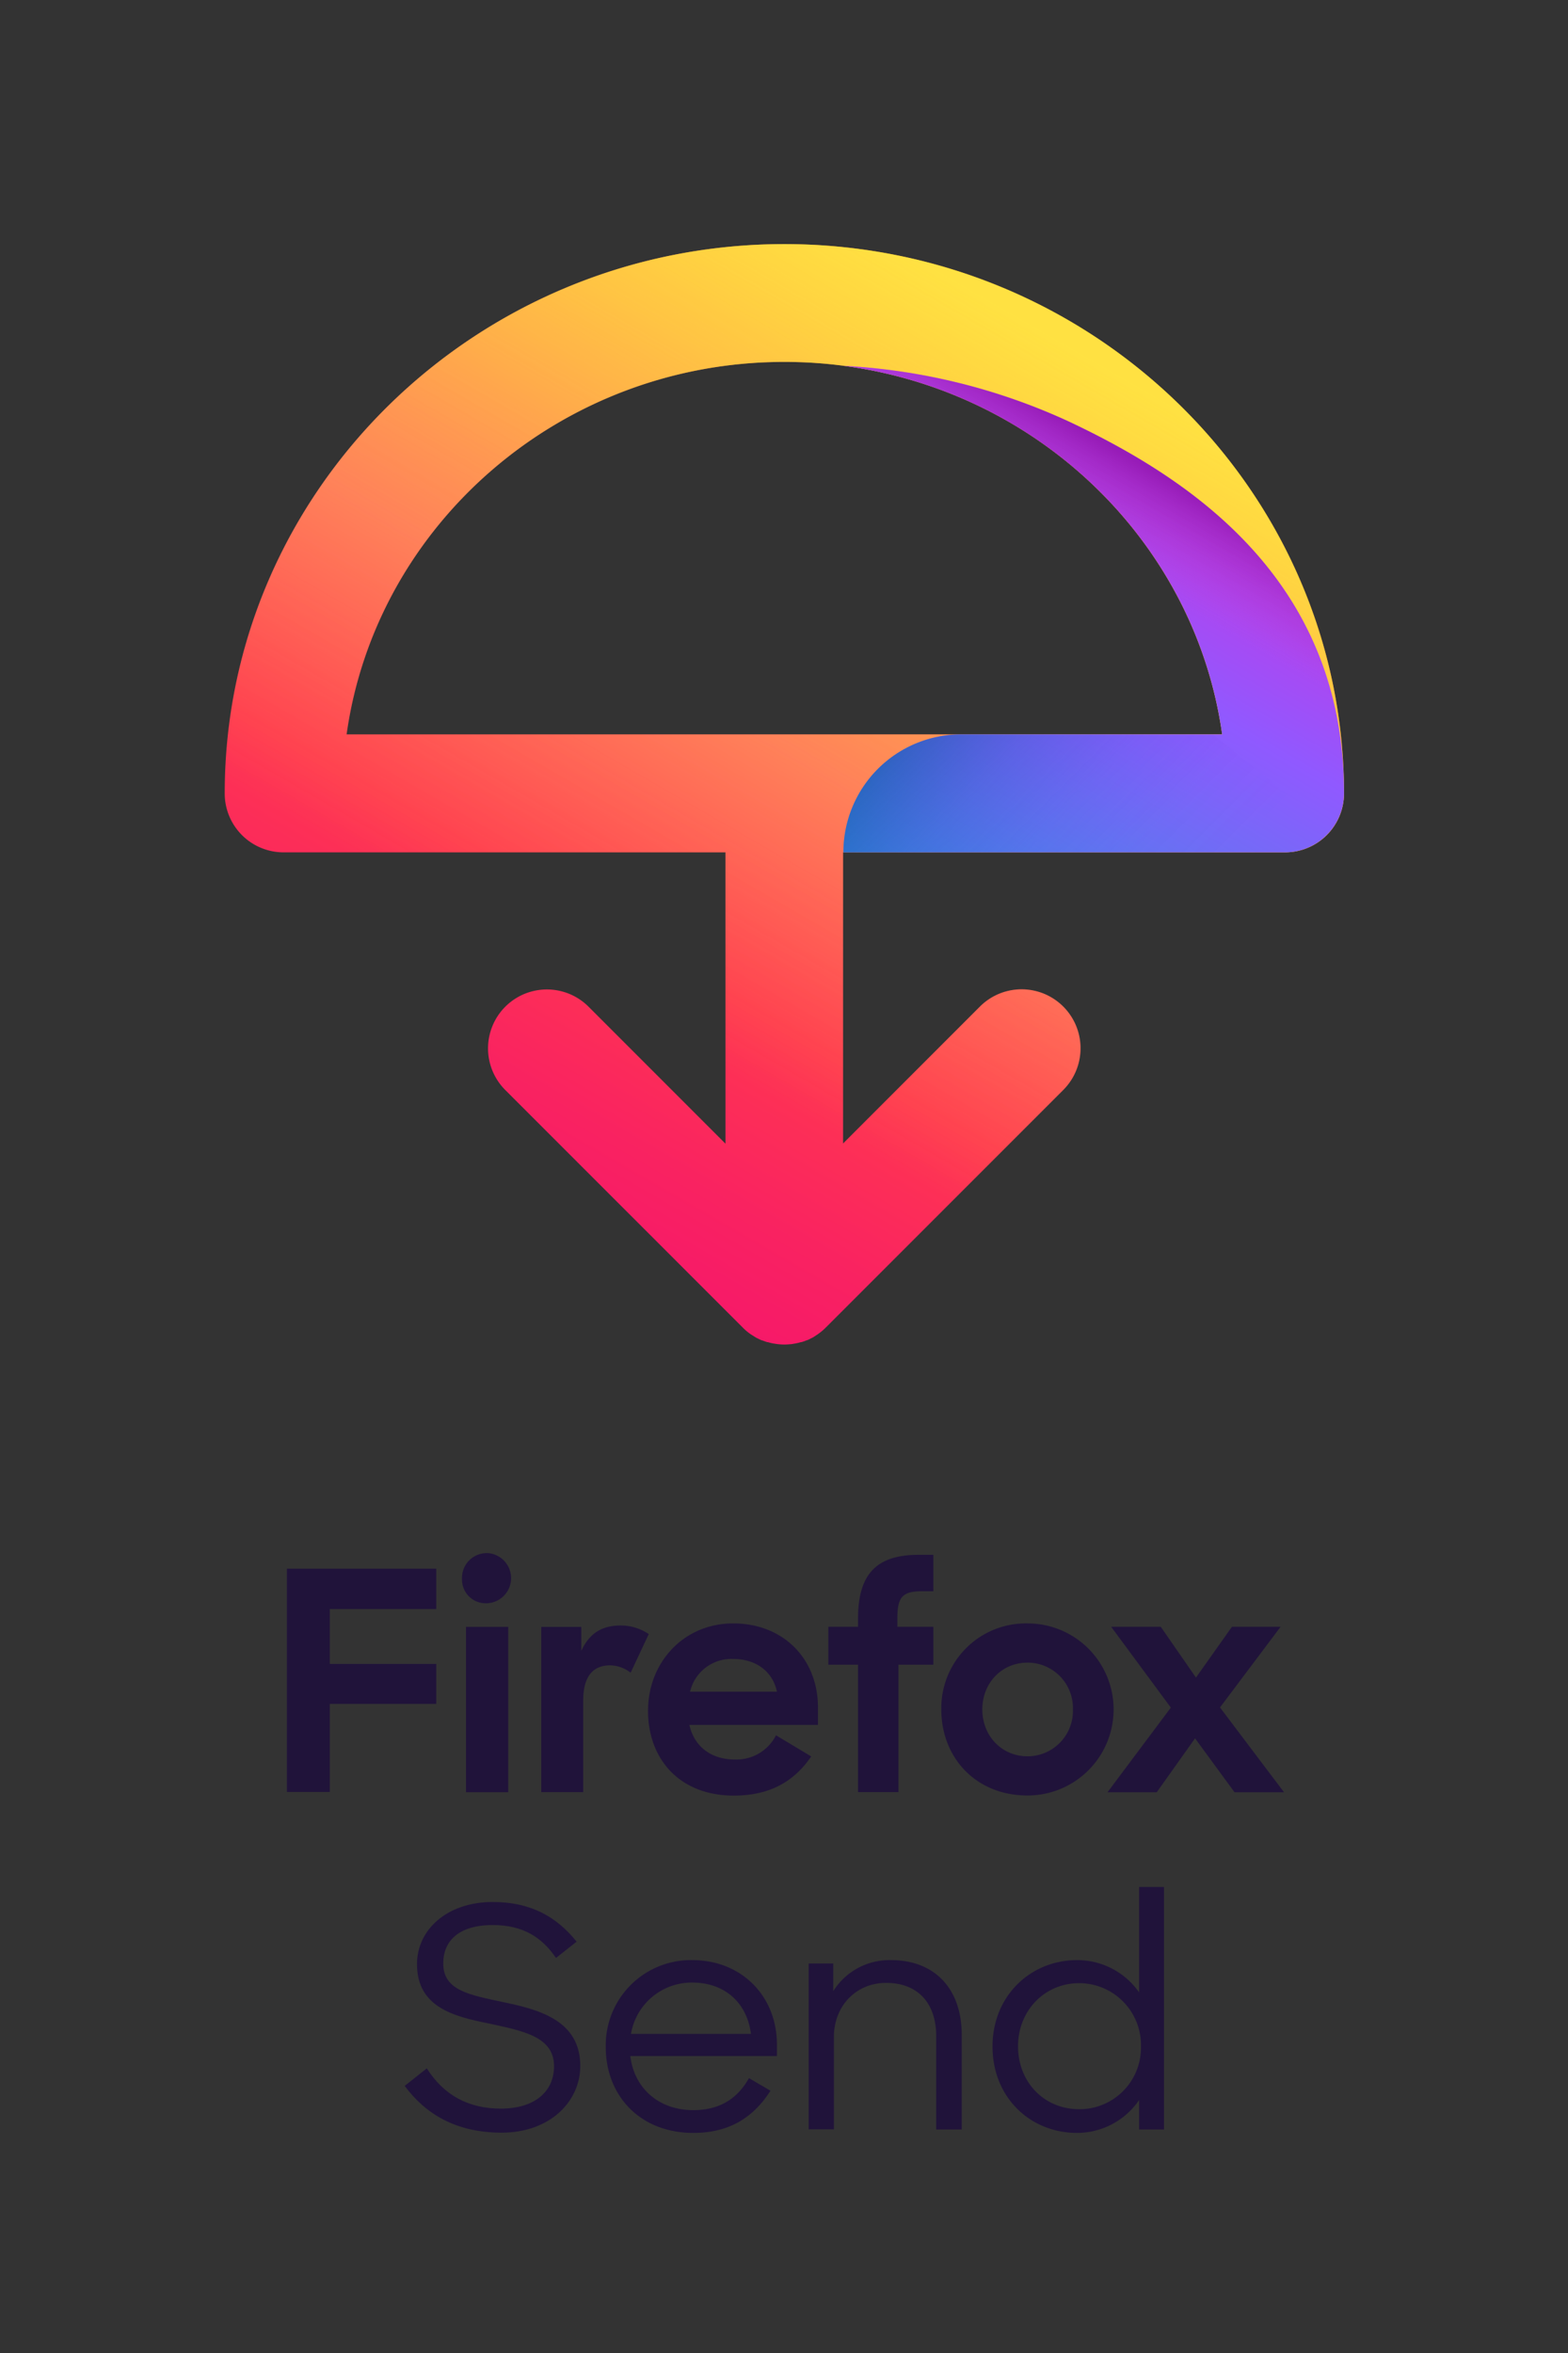<svg id="Assets" xmlns="http://www.w3.org/2000/svg" xmlns:xlink="http://www.w3.org/1999/xlink" viewBox="0 0 392 588"><rect x="0" y="0" width="392" height="588" fill="#333333" stroke="none"/><defs><style>.cls-1{fill:#20133a;}.cls-2{fill:url(#linear-gradient);}.cls-3{fill:url(#linear-gradient-2);}.cls-4{fill:url(#linear-gradient-3);}.cls-5{fill:url(#linear-gradient-4);}.cls-6{opacity:0.9;fill:url(#linear-gradient-5);}</style><linearGradient id="linear-gradient" x1="186.05" y1="79.42" x2="53.06" y2="309.75" gradientTransform="translate(69.36)" gradientUnits="userSpaceOnUse"><stop offset="0" stop-color="#ff980e"/><stop offset="0.21" stop-color="#ff7139"/><stop offset="0.36" stop-color="#ff5854"/><stop offset="0.46" stop-color="#ff4f5e"/><stop offset="0.69" stop-color="#ff3750"/><stop offset="0.86" stop-color="#f92261"/><stop offset="1" stop-color="#f5156c"/></linearGradient><linearGradient id="linear-gradient-2" x1="186.05" y1="79.42" x2="53.06" y2="309.75" gradientTransform="translate(69.36)" gradientUnits="userSpaceOnUse"><stop offset="0" stop-color="#fff44f" stop-opacity="0.8"/><stop offset="0.09" stop-color="#fff44f" stop-opacity="0.7"/><stop offset="0.75" stop-color="#fff44f" stop-opacity="0"/></linearGradient><linearGradient id="linear-gradient-3" x1="159.52" y1="223.94" x2="220.22" y2="118.8" gradientTransform="translate(69.36)" gradientUnits="userSpaceOnUse"><stop offset="0" stop-color="#3a8ee6"/><stop offset="0.24" stop-color="#5c79f0"/><stop offset="0.63" stop-color="#9059ff"/><stop offset="1" stop-color="#c139e6"/></linearGradient><linearGradient id="linear-gradient-4" x1="220.23" y1="118.68" x2="194.76" y2="162.79" gradientTransform="translate(69.36)" gradientUnits="userSpaceOnUse"><stop offset="0" stop-color="#6e008b" stop-opacity="0.5"/><stop offset="0.5" stop-color="#c846cb" stop-opacity="0"/></linearGradient><linearGradient id="linear-gradient-5" x1="231.52" y1="239.32" x2="167.23" y2="175.03" gradientTransform="translate(69.36)" gradientUnits="userSpaceOnUse"><stop offset="0.14" stop-color="#6a2bea" stop-opacity="0"/><stop offset="0.34" stop-color="#642de4" stop-opacity="0.03"/><stop offset="0.55" stop-color="#5131d3" stop-opacity="0.12"/><stop offset="0.76" stop-color="#3139b7" stop-opacity="0.27"/><stop offset="0.98" stop-color="#054490" stop-opacity="0.48"/><stop offset="1" stop-color="#00458b" stop-opacity="0.5"/></linearGradient></defs><title>FF_Send_</title><path class="cls-1" d="M101.17,521.25l5.53-4.38c4.23,6.68,10.38,10.06,18.52,10.06,8.6,0,13.29-4.38,13.29-10.6,0-7.45-7.91-8.84-16.36-10.68-8.76-1.77-17.9-4.07-17.9-14.83,0-8.6,7.52-15.52,18.9-15.52,9.75,0,16.13,3.84,21,9.91L139,489.28c-3.46-5.07-8.14-8.22-15.82-8.22-8.53,0-12.37,4-12.37,9.61,0,6.76,6.6,7.83,14.75,9.6,8.91,1.85,19.51,4.46,19.51,16,0,8.84-7.53,16.67-19.67,16.67C114,532.92,106.4,528.31,101.17,521.25Z"/><path class="cls-1" d="M151.44,511.56a21.28,21.28,0,0,1,21.66-21.74c12.14,0,21.13,8.84,21.13,21.13v2.84H157.58c.93,7.92,7,13.52,15.75,13.52,6.61,0,11.07-2.91,13.91-8l5.38,3.15C188.39,529.08,182.4,533,173.33,533,160,533,151.44,523.7,151.44,511.56Zm6.3-3.3h30c-1-7.84-6.61-12.83-14.68-12.83A15.41,15.41,0,0,0,157.74,508.26Z"/><path class="cls-1" d="M202.17,490.67h6.14v6.91a16.58,16.58,0,0,1,14.45-7.76c10.83,0,17.67,7.07,17.67,18.67v23.66h-6.38V508.8c0-8.07-4.46-13.29-12.52-13.29-7.38,0-13.06,5.61-13.06,13.6v23h-6.3Z"/><path class="cls-1" d="M248.13,511.41c0-12.68,9.53-21.59,21.13-21.59a18.86,18.86,0,0,1,15.52,8.07V471.54H291v60.61h-6.22v-7.37A18.8,18.8,0,0,1,269.26,533C257.5,533,248.13,524.09,248.13,511.41Zm37.11-.08a15.47,15.47,0,0,0-15.44-15.75c-8.69,0-15.29,6.92-15.29,15.75,0,9.07,6.6,15.75,15.29,15.75A15.37,15.37,0,0,0,285.24,511.33Z"/><path class="cls-1" d="M71.73,392h37.34v10.1H82.45v13.7h26.62v10H82.45v22H71.73Zm50.05-3.9a6.28,6.28,0,0,1-.08,12.55,5.93,5.93,0,0,1-6.2-6.12A6.2,6.2,0,0,1,121.78,388.11Zm-5.28,18.44h10.56v41.32H116.5ZM157.66,418a8.54,8.54,0,0,0-5.12-1.84c-4.29,0-6.74,2.76-6.74,8.8v22.88H135.32V406.55h10v6c2.15-4.67,5.44-6.35,9.87-6.35a12.57,12.57,0,0,1,7,2.14Zm4.36,9.41c0-11.86,8.8-21.73,21.28-21.73s21.19,8.8,21.19,21v4.36H172.35c1.15,5.21,5.21,8.65,11.4,8.65A11.07,11.07,0,0,0,194,433.64l8.8,5.28c-4.36,6.43-10.56,9.79-19.36,9.79C170.06,448.71,162,439.76,162,427.44Zm10.49-4.67h21.73c-1.15-5.28-5.44-8.18-11-8.18A10.61,10.61,0,0,0,172.51,422.77Zm34.58-16.22h7.42v-2.06c0-11.25,4.75-15.92,15.15-15.92h3.68v9.11h-3c-4.89,0-6,1.68-6,6.81v2.06h9V416h-8.73v31.83h-10.1V416h-7.42Zm28.24,20.66a21.15,21.15,0,0,1,21.57-21.5,21.5,21.5,0,1,1,0,43C244.05,448.71,235.33,439.3,235.33,427.21Zm32.9,0a11.34,11.34,0,0,0-11.33-11.7c-6.5,0-11.32,5.12-11.32,11.7s4.82,11.71,11.32,11.71A11.35,11.35,0,0,0,268.23,427.21Zm24.48-.46-14.92-20.2h12.4l8.8,12.7,9-12.7h12.16L305,426.68,321,447.87H308.63l-9.87-13.47-9.57,13.47H276.88Z"/><g id="Icon"><path class="cls-2" d="M196.09,61C119,61,56.18,122.57,56.18,198.24A14.72,14.72,0,0,0,70.9,213H181.37v40h0v32.8l-34.23-34.23a14.72,14.72,0,0,0-20.82,20.82l59.35,59.34a14.45,14.45,0,0,0,1.08,1l.18.14c.32.25.64.49,1,.72l.21.12c.33.22.67.43,1,.62l.17.08c.37.19.75.37,1.13.54l.12,0c.4.16.82.31,1.24.44l.14,0a12.68,12.68,0,0,0,1.25.31l.36.06c.35.06.7.12,1.07.15a13.45,13.45,0,0,0,2.93,0c.37,0,.72-.09,1.07-.15l.36-.06a12.68,12.68,0,0,0,1.25-.31l.14,0q.65-.19,1.26-.45l.09,0c.4-.17.78-.35,1.16-.55l.15-.07c.36-.19.7-.41,1-.63l.19-.11a12.3,12.3,0,0,0,1-.74l.16-.12a14.53,14.53,0,0,0,1.09-1l59.33-59.33A14.72,14.72,0,0,0,245,251.52l-34.23,34.23V213H321.28A14.72,14.72,0,0,0,336,198.24C336,122.57,273.24,61,196.09,61ZM86.65,183.52C94,131,140.3,90.44,196.09,90.44S298.16,131,305.54,183.52Z"/><path class="cls-3" d="M196.09,61C119,61,56.18,122.57,56.18,198.24A14.72,14.72,0,0,0,70.9,213H181.37v40h0v32.8l-34.23-34.23a14.72,14.72,0,0,0-20.82,20.82l59.35,59.34a14.45,14.45,0,0,0,1.08,1l.18.14c.32.25.64.49,1,.72l.21.12c.33.22.67.43,1,.62l.17.08c.37.19.75.37,1.13.54l.12,0c.4.16.82.31,1.24.44l.14,0a12.68,12.68,0,0,0,1.25.31l.36.06c.35.06.7.12,1.07.15a13.45,13.45,0,0,0,2.93,0c.37,0,.72-.09,1.07-.15l.36-.06a12.68,12.68,0,0,0,1.25-.31l.14,0q.65-.19,1.26-.45l.09,0c.4-.17.78-.35,1.16-.55l.15-.07c.36-.19.7-.41,1-.63l.19-.11a12.3,12.3,0,0,0,1-.74l.16-.12a14.53,14.53,0,0,0,1.09-1l59.33-59.33A14.72,14.72,0,0,0,245,251.52l-34.23,34.23V213H321.28A14.72,14.72,0,0,0,336,198.24C336,122.57,273.24,61,196.09,61ZM86.65,183.52C94,131,140.3,90.44,196.09,90.44S298.16,131,305.54,183.52Z"/><path class="cls-4" d="M210.85,91.41c49,6.42,88,44.32,94.69,92.11H240.29A29.44,29.44,0,0,0,210.85,213H321.28A14.78,14.78,0,0,0,336,198.18c0-52.4-37.1-77.89-68.6-92.75A153.32,153.32,0,0,0,210.85,91.41Z"/><path class="cls-5" d="M304.94,180.28c9.9,8,19.88,15.93,29.65,24.09a14.6,14.6,0,0,0,1.41-6.19c0-52.4-37.1-77.89-68.6-92.75a153.32,153.32,0,0,0-56.55-14C258.75,97.68,296.94,134,304.94,180.28Z"/><path class="cls-6" d="M303.25,183.52h-63A29.44,29.44,0,0,0,210.85,213H321.28a14.6,14.6,0,0,0,11.37-5.53C323,199.33,313.08,191.46,303.25,183.52Z"/></g></svg>